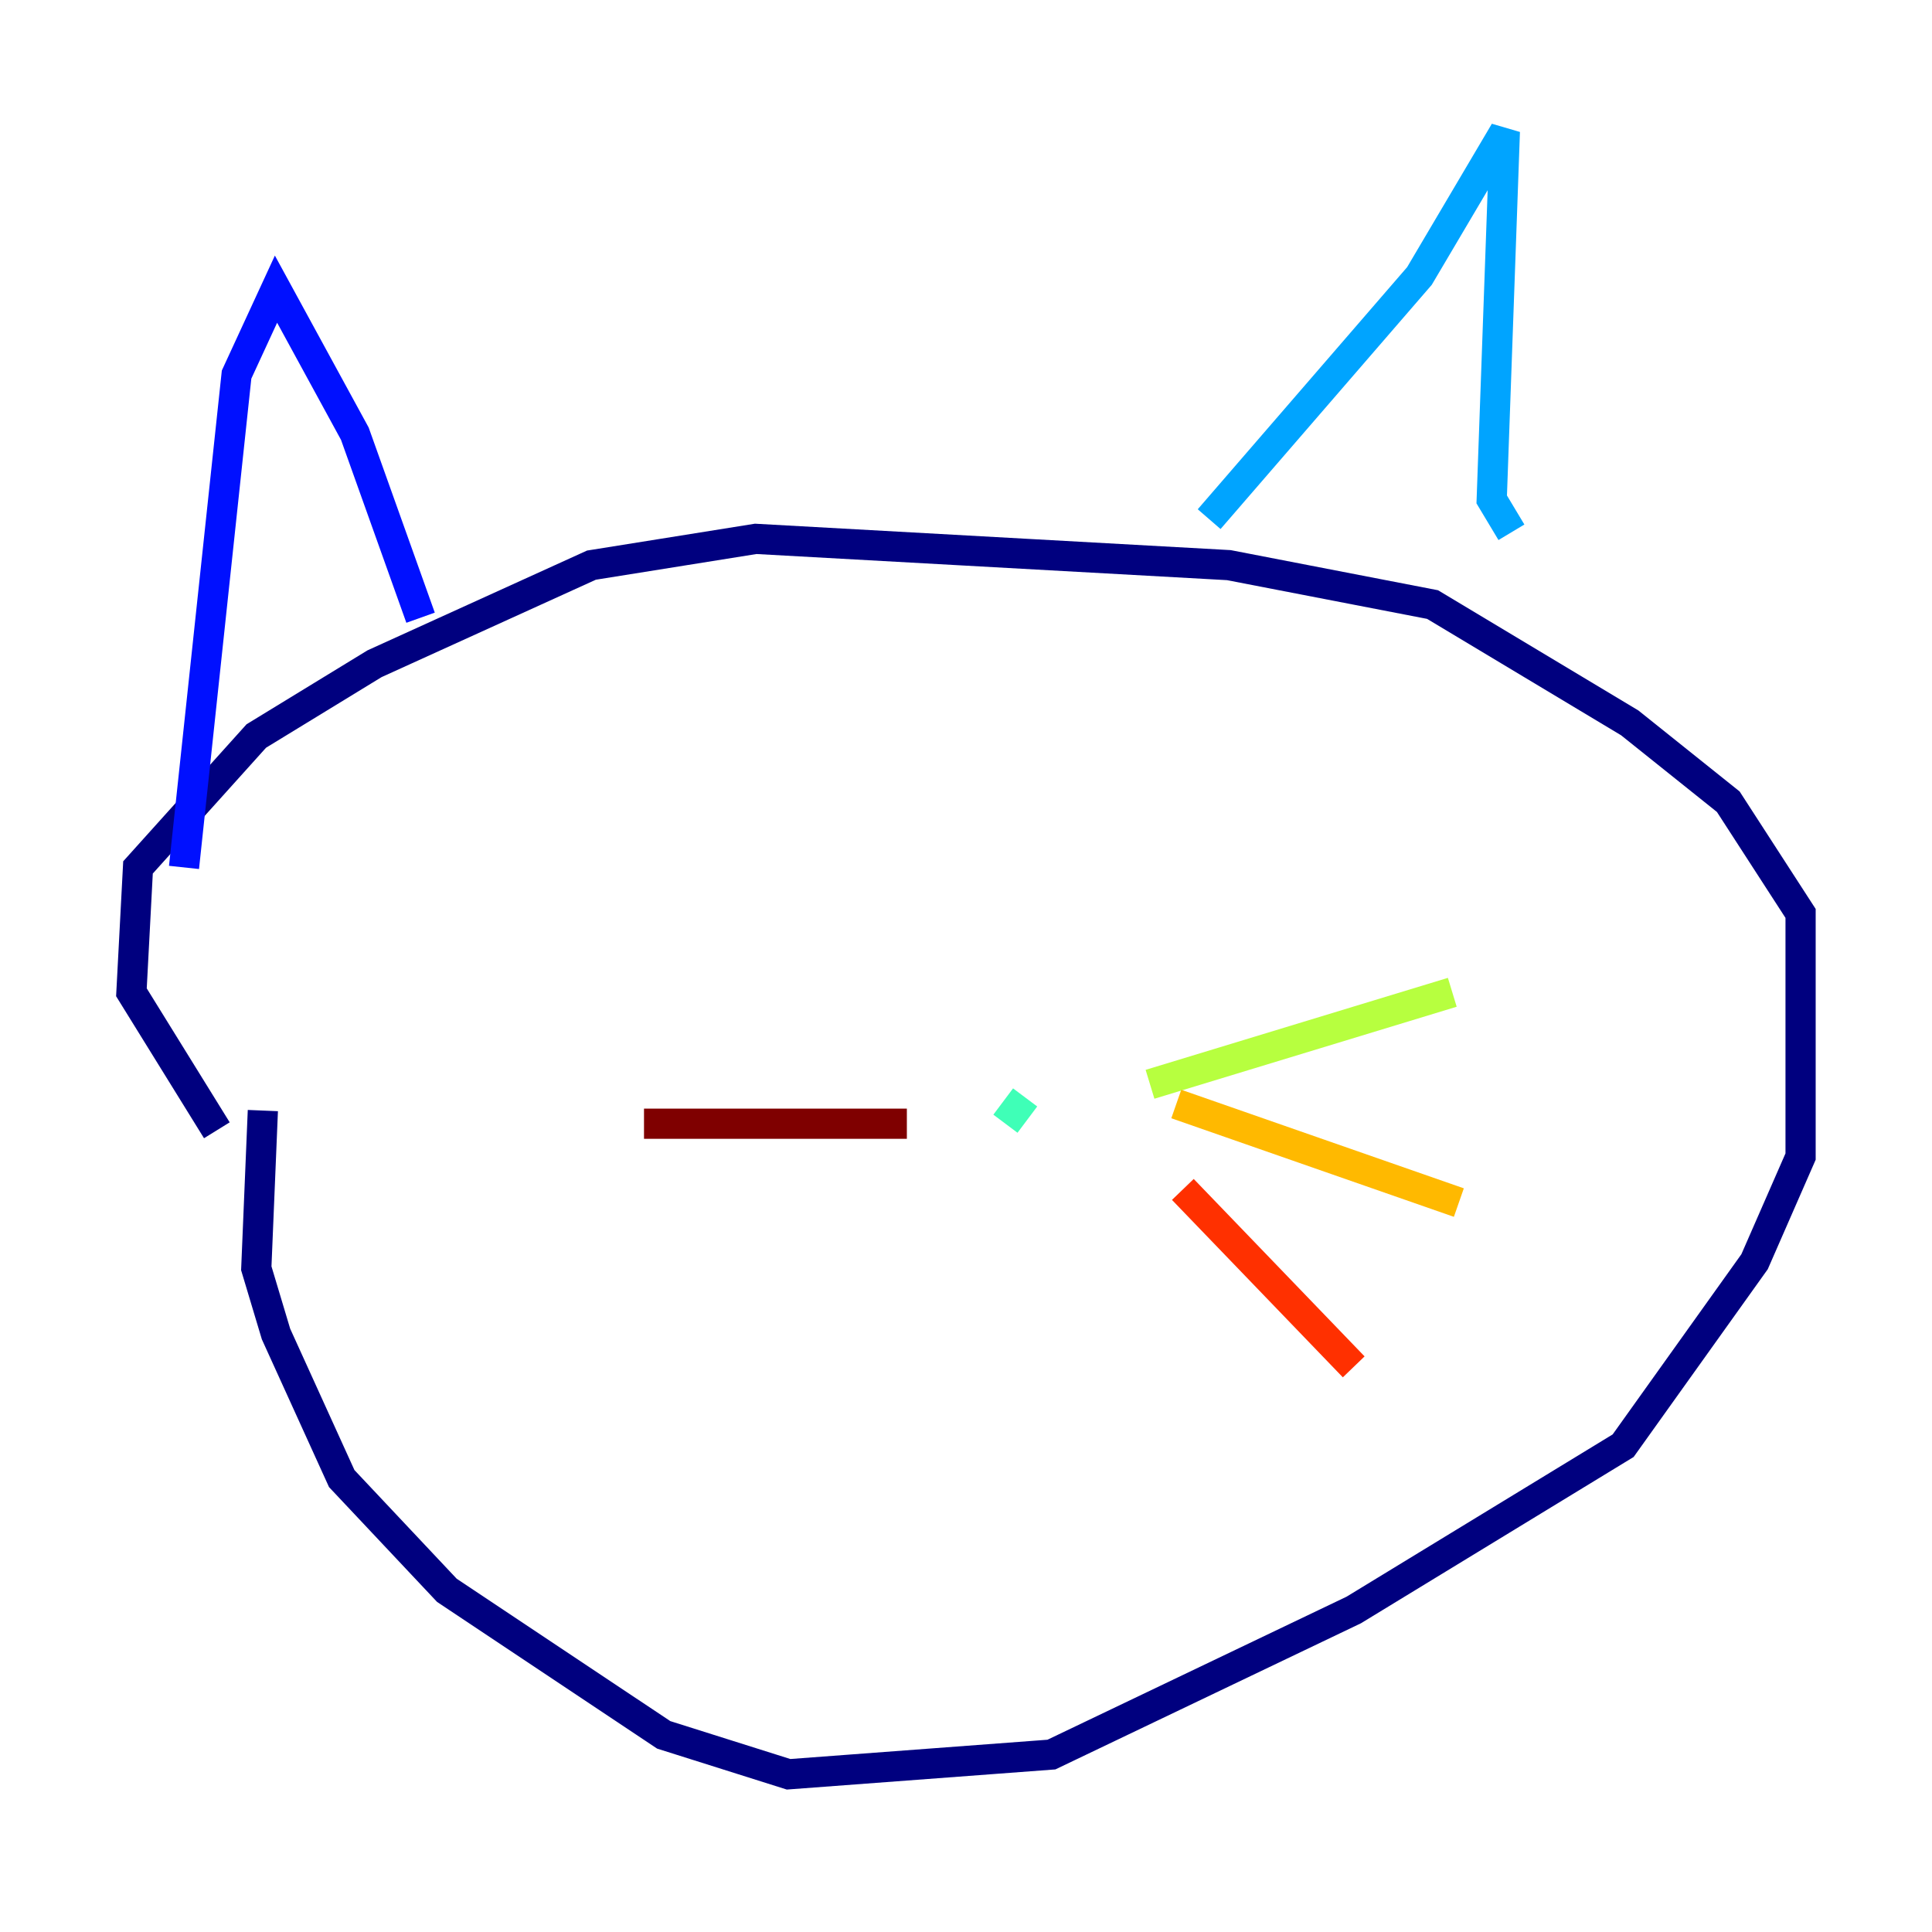 <?xml version="1.0" encoding="utf-8" ?>
<svg baseProfile="tiny" height="128" version="1.2" viewBox="0,0,128,128" width="128" xmlns="http://www.w3.org/2000/svg" xmlns:ev="http://www.w3.org/2001/xml-events" xmlns:xlink="http://www.w3.org/1999/xlink"><defs /><polyline fill="none" points="17.415,73.578 16.98,84.027 18.286,88.381 22.64,97.959 29.605,105.361 43.973,114.939 52.245,117.551 69.66,116.245 89.687,106.667 107.537,95.782 116.245,83.592 119.293,76.626 119.293,60.517 114.503,53.116 107.973,47.891 94.912,40.054 81.415,37.442 50.068,35.701 39.184,37.442 24.816,43.973 16.98,48.762 9.143,57.469 8.707,65.742 14.367,74.884" stroke="#00007f" stroke-width="2" /><polyline fill="none" points="27.864,40.925 23.51,28.735 18.286,19.157 15.674,24.816 12.191,57.469" stroke="#0010ff" stroke-width="2" /><polyline fill="none" points="80.109,34.395 94.041,18.286 99.701,8.707 98.83,33.088 100.136,35.265" stroke="#00a4ff" stroke-width="2" /><polyline fill="none" points="67.918,72.707 66.612,74.449" stroke="#3fffb7" stroke-width="2" /><polyline fill="none" points="76.191,71.837 96.218,65.742" stroke="#b7ff3f" stroke-width="2" /><polyline fill="none" points="77.932,73.143 96.653,79.674" stroke="#ffb900" stroke-width="2" /><polyline fill="none" points="78.367,78.803 89.687,90.558" stroke="#ff3000" stroke-width="2" /><polyline fill="none" points="60.082,74.449 42.667,74.449" stroke="#7f0000" stroke-width="2" /></svg>